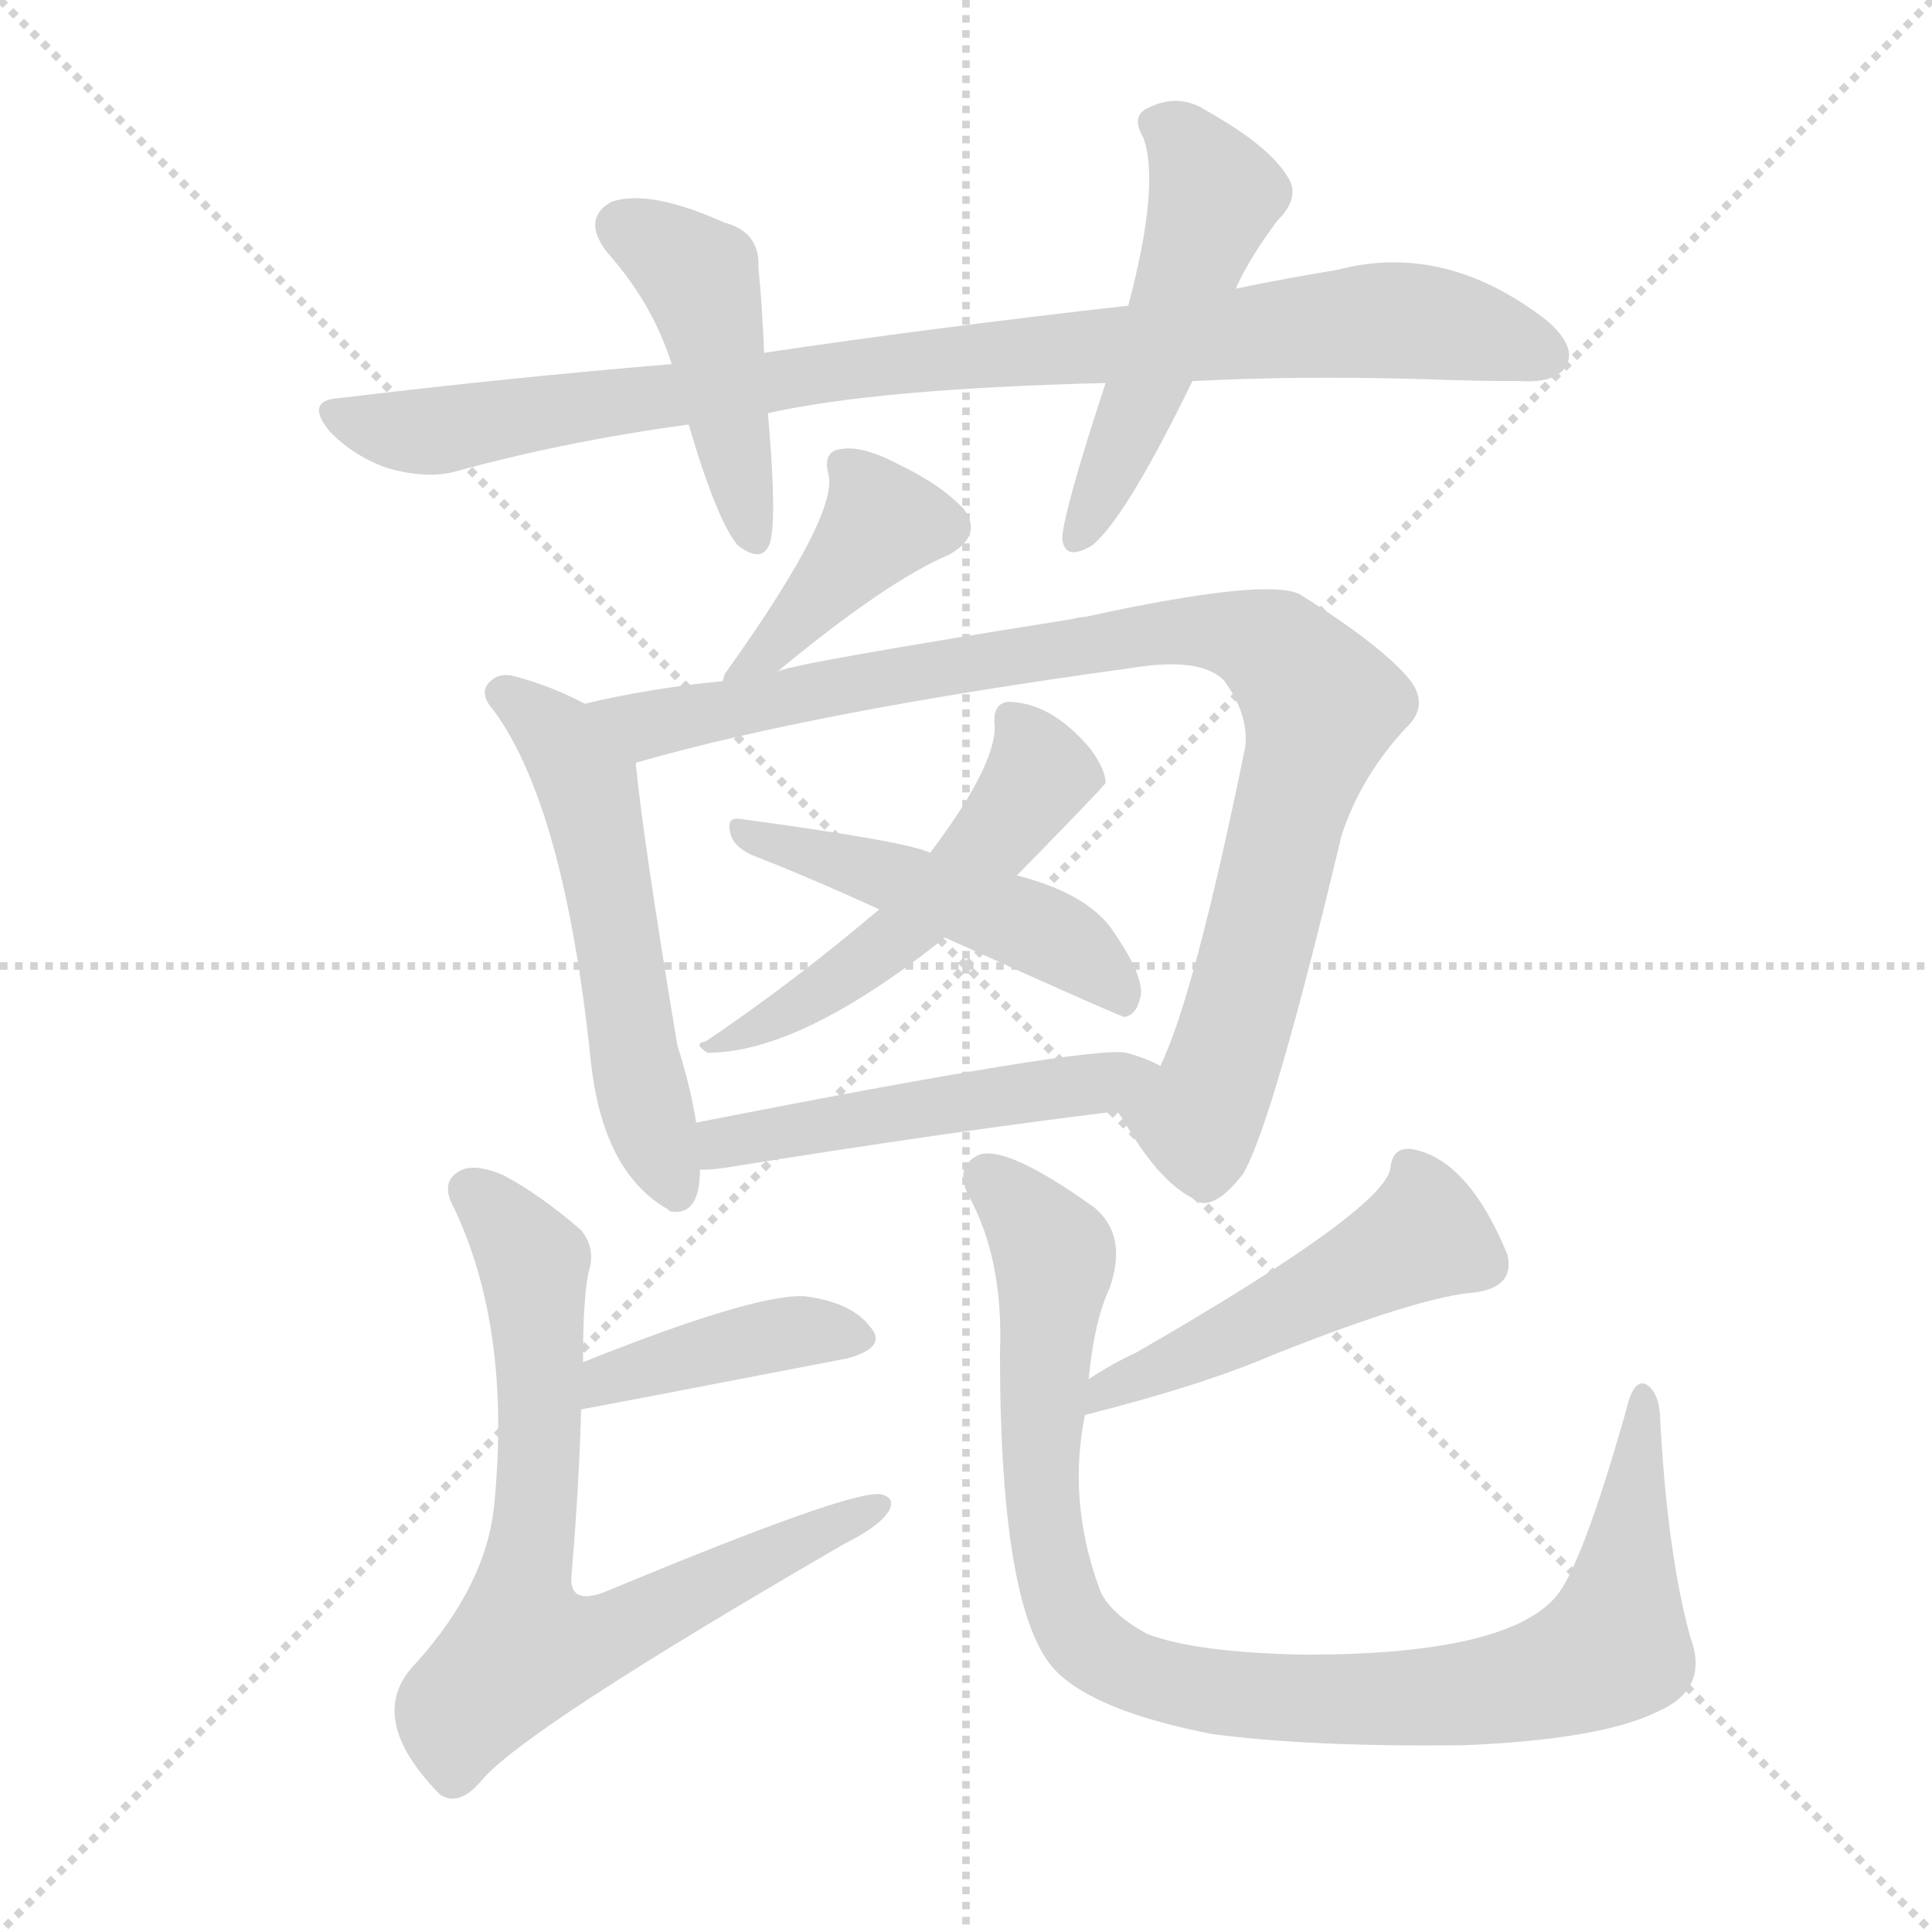 <svg version="1.1" viewBox="0 0 1024 1024" xmlns="http://www.w3.org/2000/svg">
  <g stroke="lightgray" stroke-dasharray="1,1" stroke-width="1" transform="scale(4, 4)">
    <line x1="0" y1="0" x2="256" y2="256"></line>
    <line x1="256" y1="0" x2="0" y2="256"></line>
    <line x1="128" y1="0" x2="128" y2="256"></line>
    <line x1="0" y1="128" x2="256" y2="128"></line>
  </g>
  <g transform="scale(1, -1) translate(0, -900)">
    <style type="text/css">
      
        @keyframes keyframes0 {
          from {
            stroke: red;
            stroke-dashoffset: 904;
            stroke-width: 128;
          }
          75% {
            animation-timing-function: step-end;
            stroke: red;
            stroke-dashoffset: 0;
            stroke-width: 128;
          }
          to {
            stroke: black;
            stroke-width: 1024;
          }
        }
        #make-me-a-hanzi-animation-0 {
          animation: keyframes0 0.986s both;
          animation-delay: 0s;
          animation-timing-function: linear;
        }
      
        @keyframes keyframes1 {
          from {
            stroke: red;
            stroke-dashoffset: 444;
            stroke-width: 128;
          }
          59% {
            animation-timing-function: step-end;
            stroke: red;
            stroke-dashoffset: 0;
            stroke-width: 128;
          }
          to {
            stroke: black;
            stroke-width: 1024;
          }
        }
        #make-me-a-hanzi-animation-1 {
          animation: keyframes1 0.611s both;
          animation-delay: 0.986s;
          animation-timing-function: linear;
        }
      
        @keyframes keyframes2 {
          from {
            stroke: red;
            stroke-dashoffset: 502;
            stroke-width: 128;
          }
          62% {
            animation-timing-function: step-end;
            stroke: red;
            stroke-dashoffset: 0;
            stroke-width: 128;
          }
          to {
            stroke: black;
            stroke-width: 1024;
          }
        }
        #make-me-a-hanzi-animation-2 {
          animation: keyframes2 0.659s both;
          animation-delay: 1.597s;
          animation-timing-function: linear;
        }
      
        @keyframes keyframes3 {
          from {
            stroke: red;
            stroke-dashoffset: 393;
            stroke-width: 128;
          }
          56% {
            animation-timing-function: step-end;
            stroke: red;
            stroke-dashoffset: 0;
            stroke-width: 128;
          }
          to {
            stroke: black;
            stroke-width: 1024;
          }
        }
        #make-me-a-hanzi-animation-3 {
          animation: keyframes3 0.57s both;
          animation-delay: 2.256s;
          animation-timing-function: linear;
        }
      
        @keyframes keyframes4 {
          from {
            stroke: red;
            stroke-dashoffset: 548;
            stroke-width: 128;
          }
          64% {
            animation-timing-function: step-end;
            stroke: red;
            stroke-dashoffset: 0;
            stroke-width: 128;
          }
          to {
            stroke: black;
            stroke-width: 1024;
          }
        }
        #make-me-a-hanzi-animation-4 {
          animation: keyframes4 0.696s both;
          animation-delay: 2.825s;
          animation-timing-function: linear;
        }
      
        @keyframes keyframes5 {
          from {
            stroke: red;
            stroke-dashoffset: 924;
            stroke-width: 128;
          }
          75% {
            animation-timing-function: step-end;
            stroke: red;
            stroke-dashoffset: 0;
            stroke-width: 128;
          }
          to {
            stroke: black;
            stroke-width: 1024;
          }
        }
        #make-me-a-hanzi-animation-5 {
          animation: keyframes5 1.002s both;
          animation-delay: 3.521s;
          animation-timing-function: linear;
        }
      
        @keyframes keyframes6 {
          from {
            stroke: red;
            stroke-dashoffset: 514;
            stroke-width: 128;
          }
          63% {
            animation-timing-function: step-end;
            stroke: red;
            stroke-dashoffset: 0;
            stroke-width: 128;
          }
          to {
            stroke: black;
            stroke-width: 1024;
          }
        }
        #make-me-a-hanzi-animation-6 {
          animation: keyframes6 0.668s both;
          animation-delay: 4.523s;
          animation-timing-function: linear;
        }
      
        @keyframes keyframes7 {
          from {
            stroke: red;
            stroke-dashoffset: 481;
            stroke-width: 128;
          }
          61% {
            animation-timing-function: step-end;
            stroke: red;
            stroke-dashoffset: 0;
            stroke-width: 128;
          }
          to {
            stroke: black;
            stroke-width: 1024;
          }
        }
        #make-me-a-hanzi-animation-7 {
          animation: keyframes7 0.641s both;
          animation-delay: 5.192s;
          animation-timing-function: linear;
        }
      
        @keyframes keyframes8 {
          from {
            stroke: red;
            stroke-dashoffset: 496;
            stroke-width: 128;
          }
          62% {
            animation-timing-function: step-end;
            stroke: red;
            stroke-dashoffset: 0;
            stroke-width: 128;
          }
          to {
            stroke: black;
            stroke-width: 1024;
          }
        }
        #make-me-a-hanzi-animation-8 {
          animation: keyframes8 0.654s both;
          animation-delay: 5.833s;
          animation-timing-function: linear;
        }
      
        @keyframes keyframes9 {
          from {
            stroke: red;
            stroke-dashoffset: 404;
            stroke-width: 128;
          }
          57% {
            animation-timing-function: step-end;
            stroke: red;
            stroke-dashoffset: 0;
            stroke-width: 128;
          }
          to {
            stroke: black;
            stroke-width: 1024;
          }
        }
        #make-me-a-hanzi-animation-9 {
          animation: keyframes9 0.579s both;
          animation-delay: 6.487s;
          animation-timing-function: linear;
        }
      
        @keyframes keyframes10 {
          from {
            stroke: red;
            stroke-dashoffset: 716;
            stroke-width: 128;
          }
          70% {
            animation-timing-function: step-end;
            stroke: red;
            stroke-dashoffset: 0;
            stroke-width: 128;
          }
          to {
            stroke: black;
            stroke-width: 1024;
          }
        }
        #make-me-a-hanzi-animation-10 {
          animation: keyframes10 0.833s both;
          animation-delay: 7.065s;
          animation-timing-function: linear;
        }
      
        @keyframes keyframes11 {
          from {
            stroke: red;
            stroke-dashoffset: 484;
            stroke-width: 128;
          }
          61% {
            animation-timing-function: step-end;
            stroke: red;
            stroke-dashoffset: 0;
            stroke-width: 128;
          }
          to {
            stroke: black;
            stroke-width: 1024;
          }
        }
        #make-me-a-hanzi-animation-11 {
          animation: keyframes11 0.644s both;
          animation-delay: 7.898s;
          animation-timing-function: linear;
        }
      
        @keyframes keyframes12 {
          from {
            stroke: red;
            stroke-dashoffset: 942;
            stroke-width: 128;
          }
          75% {
            animation-timing-function: step-end;
            stroke: red;
            stroke-dashoffset: 0;
            stroke-width: 128;
          }
          to {
            stroke: black;
            stroke-width: 1024;
          }
        }
        #make-me-a-hanzi-animation-12 {
          animation: keyframes12 1.017s both;
          animation-delay: 8.542s;
          animation-timing-function: linear;
        }
      
    </style>
    
      <path d="M 632 698 Q 689 701 756 699 Q 783 698 806 698 Q 825 697 830 706 Q 836 716 820 730 Q 766 772 709 757 Q 684 753 655 747 L 598 738 Q 492 726 405 713 L 356 707 Q 271 700 180 689 Q 161 688 175 671 Q 188 658 205 652 Q 226 646 241 650 Q 299 666 365 675 L 407 681 Q 465 694 586 697 L 632 698 Z" fill="lightgray"></path>
    
      <path d="M 405 713 Q 404 738 402 758 Q 403 777 384 782 Q 344 800 324 793 Q 308 784 322 766 Q 346 739 356 707 L 365 675 Q 380 624 391 611 Q 404 601 408 612 Q 412 625 407 681 L 405 713 Z" fill="lightgray"></path>
    
      <path d="M 586 697 Q 564 630 563 615 Q 564 602 579 611 Q 597 626 632 698 L 655 747 Q 662 763 677 783 Q 690 796 682 807 Q 672 823 640 841 Q 625 851 609 843 Q 599 839 606 827 Q 615 802 598 738 L 586 697 Z" fill="lightgray"></path>
    
      <path d="M 412 544 Q 470 592 503 606 Q 521 616 511 630 Q 499 643 476 654 Q 457 664 446 662 Q 436 661 439 649 Q 445 628 385 544 Q 384 543 383 539 C 371 511 389 525 412 544 Z" fill="lightgray"></path>
    
      <path d="M 310 527 Q 291 537 271 542 Q 264 543 260 539 Q 253 533 262 523 Q 299 472 313 339 Q 319 279 354 259 L 355 258 Q 371 255 371 280 L 369 305 Q 366 324 359 346 Q 341 454 337 495 C 335 515 335 515 310 527 Z" fill="lightgray"></path>
    
      <path d="M 592 311 Q 593 310 595 307 Q 614 274 632 265 Q 642 256 659 278 Q 675 306 711 457 Q 721 488 745 514 Q 758 526 747 540 Q 732 558 689 585 Q 671 594 575 573 Q 572 573 569 572 Q 418 548 412 544 L 383 539 Q 343 535 310 527 C 281 521 308 486 337 495 Q 337 496 338 496 Q 432 523 600 546 Q 637 552 649 539 Q 662 521 660 504 Q 633 372 615 335 C 604 307 584 324 592 311 Z" fill="lightgray"></path>
    
      <path d="M 539 436 Q 584 482 586 485 Q 586 492 578 503 Q 557 528 534 528 Q 527 527 527 518 Q 530 497 493 448 L 466 418 Q 420 379 374 348 Q 367 347 375 342 Q 423 342 497 400 Q 498 403 501 403 C 523 420 523 420 539 436 Z" fill="lightgray"></path>
    
      <path d="M 501 403 Q 594 361 596 361 Q 602 362 604 370 Q 608 380 591 405 Q 578 426 539 436 L 493 448 Q 481 454 392 466 Q 385 467 387 459 Q 388 452 398 447 Q 429 435 466 418 L 501 403 Z" fill="lightgray"></path>
    
      <path d="M 371 280 Q 377 280 384 281 Q 502 300 592 311 C 622 315 642 322 615 335 Q 608 339 597 342 Q 578 346 369 305 C 340 299 341 279 371 280 Z" fill="lightgray"></path>
    
      <path d="M 308 153 Q 309 153 449 180 Q 471 186 461 197 Q 451 210 426 213 Q 399 214 309 178 C 281 167 278 148 308 153 Z" fill="lightgray"></path>
    
      <path d="M 309 178 Q 309 212 312 226 Q 316 238 308 248 Q 286 267 267 277 Q 251 284 243 279 Q 233 273 241 259 Q 271 195 262 103 Q 258 60 220 18 Q 193 -10 233 -51 Q 243 -58 255 -44 Q 277 -17 448 82 Q 466 91 471 99 Q 475 106 467 108 Q 452 111 320 56 Q 301 49 303 66 Q 307 114 308 153 L 309 178 Z" fill="lightgray"></path>
    
      <path d="M 575 150 Q 638 166 675 182 Q 753 213 782 215 Q 803 218 799 235 Q 778 286 748 291 Q 738 292 737 281 Q 734 259 602 183 Q 589 177 577 169 C 552 153 546 143 575 150 Z" fill="lightgray"></path>
    
      <path d="M 577 169 Q 580 200 588 217 Q 598 245 580 260 Q 534 293 519 288 Q 506 282 513 267 Q 532 233 530 183 Q 530 44 560 14 Q 581 -7 642 -19 Q 694 -26 776 -25 Q 849 -22 879 -7 Q 906 5 896 32 Q 884 75 880 146 Q 880 161 873 166 Q 866 170 862 153 Q 838 68 824 53 Q 797 23 692 23 Q 634 24 608 34 Q 586 46 582 60 Q 566 105 575 150 L 577 169 Z" fill="lightgray"></path>
    
    
      <clipPath id="make-me-a-hanzi-clip-0">
        <path d="M 632 698 Q 689 701 756 699 Q 783 698 806 698 Q 825 697 830 706 Q 836 716 820 730 Q 766 772 709 757 Q 684 753 655 747 L 598 738 Q 492 726 405 713 L 356 707 Q 271 700 180 689 Q 161 688 175 671 Q 188 658 205 652 Q 226 646 241 650 Q 299 666 365 675 L 407 681 Q 465 694 586 697 L 632 698 Z"></path>
      </clipPath>
      <path clip-path="url(#make-me-a-hanzi-clip-0)" d="M 178 680 L 226 671 L 470 707 L 722 730 L 775 726 L 819 712" fill="none" id="make-me-a-hanzi-animation-0" stroke-dasharray="776 1552" stroke-linecap="round"></path>
    
      <clipPath id="make-me-a-hanzi-clip-1">
        <path d="M 405 713 Q 404 738 402 758 Q 403 777 384 782 Q 344 800 324 793 Q 308 784 322 766 Q 346 739 356 707 L 365 675 Q 380 624 391 611 Q 404 601 408 612 Q 412 625 407 681 L 405 713 Z"></path>
      </clipPath>
      <path clip-path="url(#make-me-a-hanzi-clip-1)" d="M 331 779 L 370 753 L 399 615" fill="none" id="make-me-a-hanzi-animation-1" stroke-dasharray="316 632" stroke-linecap="round"></path>
    
      <clipPath id="make-me-a-hanzi-clip-2">
        <path d="M 586 697 Q 564 630 563 615 Q 564 602 579 611 Q 597 626 632 698 L 655 747 Q 662 763 677 783 Q 690 796 682 807 Q 672 823 640 841 Q 625 851 609 843 Q 599 839 606 827 Q 615 802 598 738 L 586 697 Z"></path>
      </clipPath>
      <path clip-path="url(#make-me-a-hanzi-clip-2)" d="M 612 834 L 626 827 L 644 796 L 609 697 L 572 615" fill="none" id="make-me-a-hanzi-animation-2" stroke-dasharray="374 748" stroke-linecap="round"></path>
    
      <clipPath id="make-me-a-hanzi-clip-3">
        <path d="M 412 544 Q 470 592 503 606 Q 521 616 511 630 Q 499 643 476 654 Q 457 664 446 662 Q 436 661 439 649 Q 445 628 385 544 Q 384 543 383 539 C 371 511 389 525 412 544 Z"></path>
      </clipPath>
      <path clip-path="url(#make-me-a-hanzi-clip-3)" d="M 500 621 L 468 623 L 413 559 L 393 553" fill="none" id="make-me-a-hanzi-animation-3" stroke-dasharray="265 530" stroke-linecap="round"></path>
    
      <clipPath id="make-me-a-hanzi-clip-4">
        <path d="M 310 527 Q 291 537 271 542 Q 264 543 260 539 Q 253 533 262 523 Q 299 472 313 339 Q 319 279 354 259 L 355 258 Q 371 255 371 280 L 369 305 Q 366 324 359 346 Q 341 454 337 495 C 335 515 335 515 310 527 Z"></path>
      </clipPath>
      <path clip-path="url(#make-me-a-hanzi-clip-4)" d="M 267 532 L 295 511 L 313 478 L 341 318 L 360 264" fill="none" id="make-me-a-hanzi-animation-4" stroke-dasharray="420 840" stroke-linecap="round"></path>
    
      <clipPath id="make-me-a-hanzi-clip-5">
        <path d="M 592 311 Q 593 310 595 307 Q 614 274 632 265 Q 642 256 659 278 Q 675 306 711 457 Q 721 488 745 514 Q 758 526 747 540 Q 732 558 689 585 Q 671 594 575 573 Q 572 573 569 572 Q 418 548 412 544 L 383 539 Q 343 535 310 527 C 281 521 308 486 337 495 Q 337 496 338 496 Q 432 523 600 546 Q 637 552 649 539 Q 662 521 660 504 Q 633 372 615 335 C 604 307 584 324 592 311 Z"></path>
      </clipPath>
      <path clip-path="url(#make-me-a-hanzi-clip-5)" d="M 318 524 L 351 517 L 611 565 L 646 565 L 677 555 L 700 521 L 654 353 L 635 307 L 598 313" fill="none" id="make-me-a-hanzi-animation-5" stroke-dasharray="796 1592" stroke-linecap="round"></path>
    
      <clipPath id="make-me-a-hanzi-clip-6">
        <path d="M 539 436 Q 584 482 586 485 Q 586 492 578 503 Q 557 528 534 528 Q 527 527 527 518 Q 530 497 493 448 L 466 418 Q 420 379 374 348 Q 367 347 375 342 Q 423 342 497 400 Q 498 403 501 403 C 523 420 523 420 539 436 Z"></path>
      </clipPath>
      <path clip-path="url(#make-me-a-hanzi-clip-6)" d="M 538 518 L 551 490 L 512 439 L 451 384 L 380 346" fill="none" id="make-me-a-hanzi-animation-6" stroke-dasharray="386 772" stroke-linecap="round"></path>
    
      <clipPath id="make-me-a-hanzi-clip-7">
        <path d="M 501 403 Q 594 361 596 361 Q 602 362 604 370 Q 608 380 591 405 Q 578 426 539 436 L 493 448 Q 481 454 392 466 Q 385 467 387 459 Q 388 452 398 447 Q 429 435 466 418 L 501 403 Z"></path>
      </clipPath>
      <path clip-path="url(#make-me-a-hanzi-clip-7)" d="M 395 459 L 554 406 L 597 368" fill="none" id="make-me-a-hanzi-animation-7" stroke-dasharray="353 706" stroke-linecap="round"></path>
    
      <clipPath id="make-me-a-hanzi-clip-8">
        <path d="M 371 280 Q 377 280 384 281 Q 502 300 592 311 C 622 315 642 322 615 335 Q 608 339 597 342 Q 578 346 369 305 C 340 299 341 279 371 280 Z"></path>
      </clipPath>
      <path clip-path="url(#make-me-a-hanzi-clip-8)" d="M 377 287 L 386 297 L 411 302 L 584 325 L 609 333" fill="none" id="make-me-a-hanzi-animation-8" stroke-dasharray="368 736" stroke-linecap="round"></path>
    
      <clipPath id="make-me-a-hanzi-clip-9">
        <path d="M 308 153 Q 309 153 449 180 Q 471 186 461 197 Q 451 210 426 213 Q 399 214 309 178 C 281 167 278 148 308 153 Z"></path>
      </clipPath>
      <path clip-path="url(#make-me-a-hanzi-clip-9)" d="M 312 160 L 323 171 L 395 189 L 423 194 L 453 190" fill="none" id="make-me-a-hanzi-animation-9" stroke-dasharray="276 552" stroke-linecap="round"></path>
    
      <clipPath id="make-me-a-hanzi-clip-10">
        <path d="M 309 178 Q 309 212 312 226 Q 316 238 308 248 Q 286 267 267 277 Q 251 284 243 279 Q 233 273 241 259 Q 271 195 262 103 Q 258 60 220 18 Q 193 -10 233 -51 Q 243 -58 255 -44 Q 277 -17 448 82 Q 466 91 471 99 Q 475 106 467 108 Q 452 111 320 56 Q 301 49 303 66 Q 307 114 308 153 L 309 178 Z"></path>
      </clipPath>
      <path clip-path="url(#make-me-a-hanzi-clip-10)" d="M 250 268 L 283 231 L 286 120 L 277 26 L 298 26 L 332 37 L 465 102" fill="none" id="make-me-a-hanzi-animation-10" stroke-dasharray="588 1176" stroke-linecap="round"></path>
    
      <clipPath id="make-me-a-hanzi-clip-11">
        <path d="M 575 150 Q 638 166 675 182 Q 753 213 782 215 Q 803 218 799 235 Q 778 286 748 291 Q 738 292 737 281 Q 734 259 602 183 Q 589 177 577 169 C 552 153 546 143 575 150 Z"></path>
      </clipPath>
      <path clip-path="url(#make-me-a-hanzi-clip-11)" d="M 750 278 L 755 256 L 747 240 L 586 163 L 583 154" fill="none" id="make-me-a-hanzi-animation-11" stroke-dasharray="356 712" stroke-linecap="round"></path>
    
      <clipPath id="make-me-a-hanzi-clip-12">
        <path d="M 577 169 Q 580 200 588 217 Q 598 245 580 260 Q 534 293 519 288 Q 506 282 513 267 Q 532 233 530 183 Q 530 44 560 14 Q 581 -7 642 -19 Q 694 -26 776 -25 Q 849 -22 879 -7 Q 906 5 896 32 Q 884 75 880 146 Q 880 161 873 166 Q 866 170 862 153 Q 838 68 824 53 Q 797 23 692 23 Q 634 24 608 34 Q 586 46 582 60 Q 566 105 575 150 L 577 169 Z"></path>
      </clipPath>
      <path clip-path="url(#make-me-a-hanzi-clip-12)" d="M 523 276 L 559 232 L 551 127 L 563 50 L 578 28 L 606 12 L 651 2 L 733 -1 L 803 6 L 852 25 L 861 56 L 871 159" fill="none" id="make-me-a-hanzi-animation-12" stroke-dasharray="814 1628" stroke-linecap="round"></path>
    
  </g>
</svg>